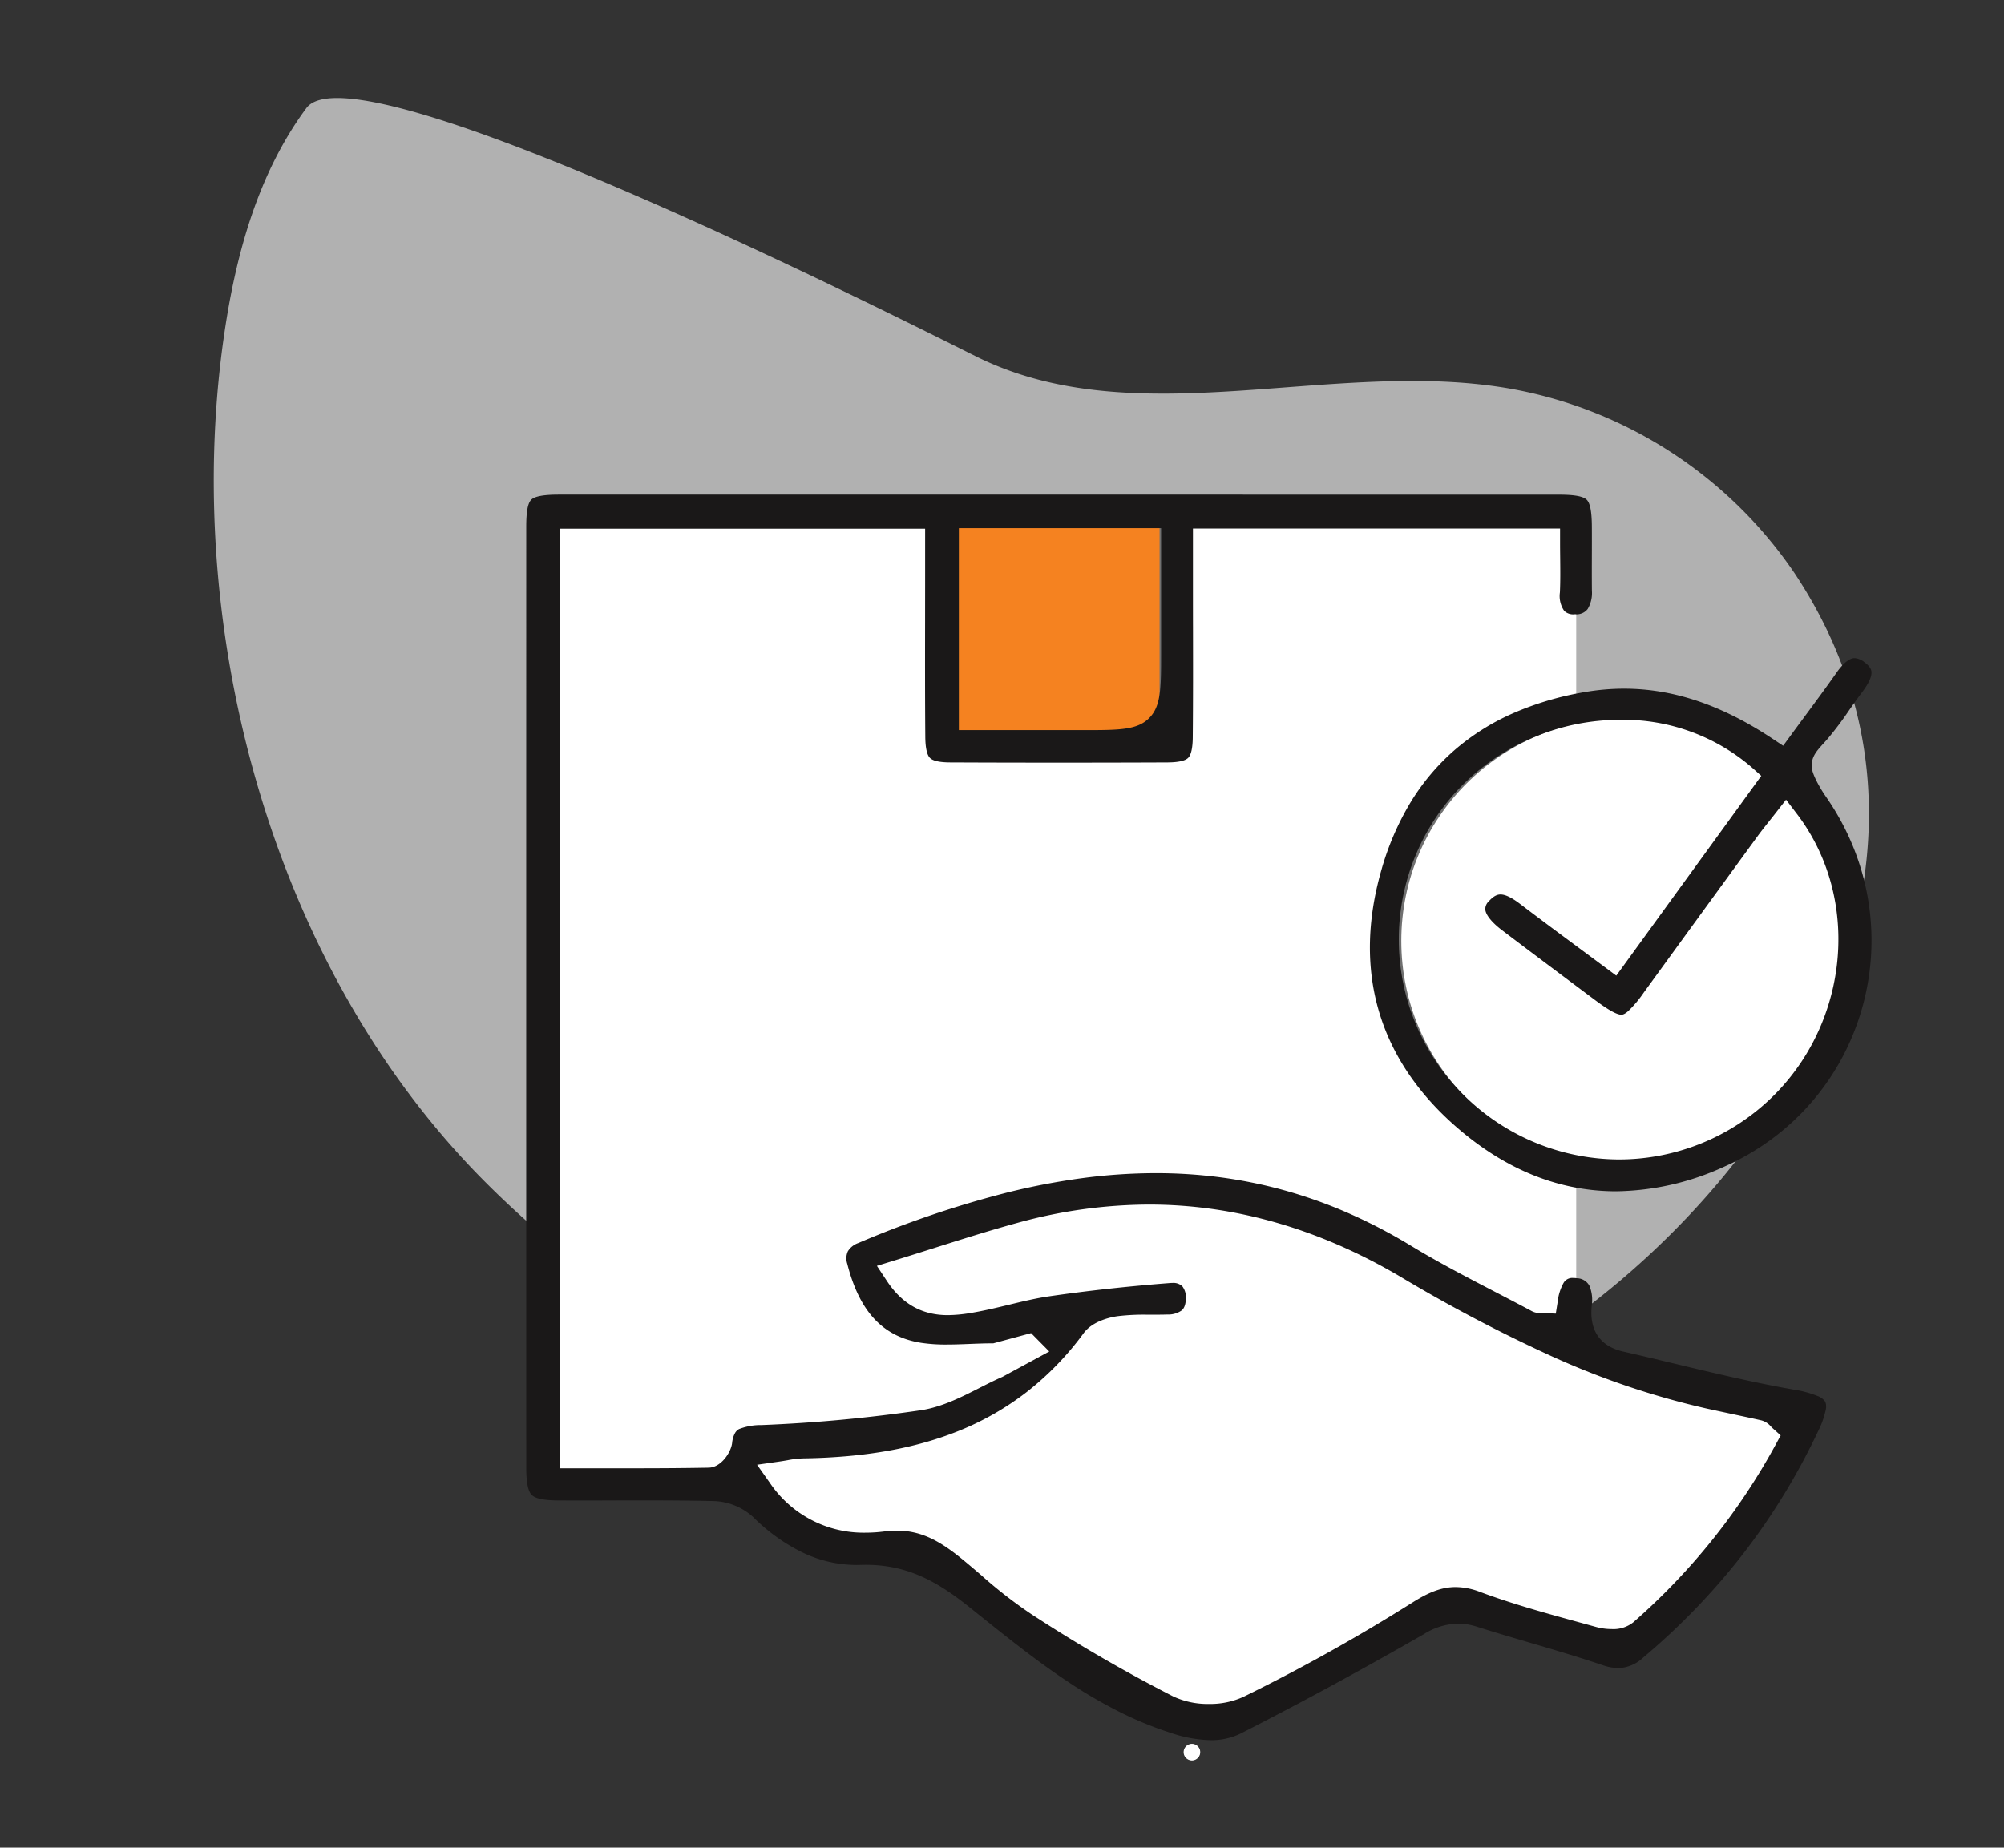 <svg xmlns="http://www.w3.org/2000/svg" xmlns:xlink="http://www.w3.org/1999/xlink" width="360" height="332" viewBox="0 0 360 332">
  <rect x="0" y="0" width="360" height="332" fill="#333333" stroke="none"/>
  <defs>
    <clipPath id="clip-path">
      <rect id="Rectangle_22043" data-name="Rectangle 22043" width="360" height="332" transform="translate(1112 277)" fill="#fff" stroke="#707070" stroke-width="1" opacity="0.5"/>
    </clipPath>
    <clipPath id="clip-path-2">
      <rect id="Rectangle_22038" data-name="Rectangle 22038" width="241.675" height="227.661" transform="translate(0 0)" fill="none"/>
    </clipPath>
  </defs>
  <g id="Mask_Group_12785" data-name="Mask Group 12785" transform="translate(-1112 -277)" clip-path="url(#clip-path)">
    <g id="Group_60157" data-name="Group 60157" transform="translate(9.54 -3.981)">
      <path id="Path_233792" data-name="Path 233792" d="M141.831-258.967c6.5-13.066,110.006,18.232,126.2,23.006,30.874,9.1,62.833-10.78,95.094-10.982a78.349,78.349,0,0,1,56.368,23.683c53.437,55.91.137,145.637-61.09,170.266-49.432,19.886-108.656,8.649-151.913-21.962-41.261-29.2-66.668-80.458-71.389-129.9q-.558-5.825-.728-11.6C133.941-230.97,135.338-245.9,141.831-258.967Z" transform="matrix(0.985, 0.174, -0.174, 0.985, 972.728, 530.811)" fill="#efefef" opacity="0.67"/>
      <g id="Group_60152" data-name="Group 60152" transform="translate(-5314.525 13625.597)">
        <rect id="Rectangle_22040" data-name="Rectangle 22040" width="182.821" height="173.815" transform="translate(6517.316 -13250.751)" fill="#fff"/>
        <path id="Path_233824" data-name="Path 233824" d="M6549.45-13088.517l8.252,11.638,8.252,2.328,6.56,1.058h6.559s4.442,2.326,5.924,4.021,6.771,5.289,8.252,6.56,6.347,4.867,7.617,5.713,12.483,8.039,13.753,8.674,2.962,1.27,4.867,2.329,4.866,1.058,5.713,1.48a24.742,24.742,0,0,0,4.231,1.058c1.058.213,1.693.637,5.079,0s5.5-.635,7.193-2.538,13.331-7.618,14.389-8.464a77.423,77.423,0,0,1,12.483-5.714c2.54-.635,1.058-3.6,7.618-2.538s8.887,2.75,12.272,2.538,11.215.846,12.061,1.482,6.771,2.54,8.463,1.692,3.386-4.867,6.348-6.983,13.33-12.694,14.177-14.387,6.136-10.37,6.771-12.062,2.751-6.136,1.482-7.193-21.794-6.137-22.43-6.349-12.483-4.232-14.811-4.443-8.675-2.964-12.061-4.443-9.945-4.232-9.945-4.232-3.174-3.386-4.231-4.231a14.827,14.827,0,0,0-3.386-2.116,3.875,3.875,0,0,0-2.328,0" transform="translate(2.199 7.645)" fill="#fff"/>
        <g id="Rectangle_22039" data-name="Rectangle 22039" transform="translate(6587.563 -13250.751)" fill="#f58220" stroke="#707070" stroke-width="1">
          <rect width="38.726" height="38.726" stroke="none"/>
          <rect x="0.5" y="0.5" width="37.726" height="37.726" fill="none"/>
        </g>
        <g id="Ellipse_16686" data-name="Ellipse 16686" transform="translate(6667.715 -13216.528)" fill="#fff" stroke="#707070" stroke-width="1">
          <circle cx="40.977" cy="40.977" r="40.977" stroke="none"/>
          <circle cx="40.977" cy="40.977" r="40.477" fill="none"/>
        </g>
        <g id="Group_60151" data-name="Group 60151" transform="translate(6511.512 -13255.739)">
          <g id="Group_60150" data-name="Group 60150" transform="translate(0 0)" clip-path="url(#clip-path-2)">
            <path id="Path_233800" data-name="Path 233800" d="M1095.561,1923.834h0Z" transform="translate(-968.807 -1701.25)" fill="#fff"/>
            <path id="Path_233810" data-name="Path 233810" d="M1023.428,1943.63a1.341,1.341,0,0,0,.006-2.682l0-.074v.074a1.341,1.341,0,1,0,0,2.682" transform="translate(-903.834 -1716.319)" fill="#1a1818"/>
            <path id="Path_233817" data-name="Path 233817" d="M1022.3,1943.214a1.488,1.488,0,1,1,1.489-1.485,1.489,1.489,0,0,1-1.489,1.485" transform="translate(-902.709 -1715.756)" fill="#fff"/>
            <path id="Path_233818" data-name="Path 233818" d="M1027.308,1949.027a.042.042,0,0,0-.018.012.024.024,0,0,0-.009.01s0,.018.037.055l.441.442c.043.043.058.049.061.05a.258.258,0,0,0,.062-.052l.928-.929.009-.009a.227.227,0,0,0,.033-.038.03.03,0,0,0,0-.029s0-.005-.005-.005a.124.124,0,0,0-.066.035c-.207.2-.409.406-.649.648-.057.057-.111.116-.169.178l-.138.146-.183-.185-.288-.292c-.033-.034-.045-.035-.046-.035" transform="translate(-908.426 -1723.091)" fill="#fff"/>
            <path id="Path_233819" data-name="Path 233819" d="M1022.866,1943.7a1.415,1.415,0,1,1,1.415-1.412,1.415,1.415,0,0,1-1.415,1.412" transform="translate(-903.272 -1716.318)" fill="#fff"/>
            <path id="Path_233820" data-name="Path 233820" d="M1027.261,1948.871l-.417-.423c-.049-.051-.1-.084-.166-.027s-.043.1.025.173q.22.222.441.442c.1.1.13.095.227,0l.928-.929a.318.318,0,0,0,.054-.062.1.1,0,0,0-.071-.145.194.194,0,0,0-.116.056c-.219.214-.435.431-.65.649-.084.084-.164.172-.256.269" transform="translate(-907.863 -1722.529)" fill="#fff"/>
            <path id="Path_233822" data-name="Path 233822" d="M122.948,223.809a23.683,23.683,0,0,1-7.132-1.3,64.251,64.251,0,0,1-9.455-3.893,87.027,87.027,0,0,1-8.784-5.131c-5.722-3.772-11.233-8.189-16.563-12.461l-1.374-1.1c-5.719-4.577-11.08-7.626-18.655-7.626-.318,0-.643.006-.966.017-.245.009-.494.013-.739.013a22.445,22.445,0,0,1-9.789-2.318,33.233,33.233,0,0,1-8.718-6.29,11.035,11.035,0,0,0-7-2.873c-4.65-.108-9.262-.122-12.761-.122-1.844,0-3.718,0-5.53.009s-3.68.009-5.518.009c-1.532,0-2.9,0-4.171-.009-2.627-.013-4.155-.33-4.81-1s-.973-2.244-.973-4.931C0,114.592,0,59.279.009,5.706c0-2.67.288-4.195.905-4.8S3.12,0,5.874,0C35.659,0,65.971,0,95.97,0c29.609,0,59.745,0,89.568.006,2.755,0,4.333.289,4.966.907.618.6.913,2.125.929,4.789.01,1.739.006,3.513,0,5.228-.006,2.077-.011,4.224.009,6.344a5.632,5.632,0,0,1-.747,3.26,2.482,2.482,0,0,1-2.2.966l-.142,0a2.321,2.321,0,0,1-1.879-.606,4.688,4.688,0,0,1-.778-3.338c.089-2.021.069-4.009.047-6.113-.01-.941-.02-1.915-.02-2.91V6.091H119.775v4.786c0,1.635,0,3.226,0,4.818,0,2.738,0,5.52.008,8.211.011,6.462.021,13.144-.041,19.709-.018,1.923-.3,3.166-.833,3.693s-1.794.8-3.736.811c-6.585.027-13.161.041-19.544.041-6.545,0-13.089-.014-19.451-.043-1.925-.009-3.119-.275-3.651-.813s-.816-1.811-.832-3.77c-.057-6.911-.047-13.945-.038-20.747,0-2.825.008-5.747.007-8.622,0-1.154,0-2.309,0-3.571V6.118H6.082V174.954H8.52c1.635,0,3.3,0,4.916,0s3.3,0,4.953,0c4.256,0,9.3-.013,14.4-.112,2.2-.043,3.986-2.689,4.2-4.42a4.71,4.71,0,0,1,.536-1.824,1.848,1.848,0,0,1,.731-.7,10.782,10.782,0,0,1,4.018-.71,270.037,270.037,0,0,0,28.86-2.7c3.678-.613,7.036-2.317,10.284-3.965,1.425-.723,2.77-1.406,4.137-2l8.408-4.558-3.265-3.3-6.78,1.833c-1.436,0-2.88.057-4.277.112-1.349.053-2.745.108-4.084.108a29.293,29.293,0,0,1-4.6-.308c-6.868-1.081-11.089-5.592-13.283-14.2a3.124,3.124,0,0,1,.106-2.243,3.584,3.584,0,0,1,1.889-1.492,183.471,183.471,0,0,1,26.862-9.1,124.235,124.235,0,0,1,13.332-2.552,101.173,101.173,0,0,1,13.264-.9,88.931,88.931,0,0,1,11.464.734,84.435,84.435,0,0,1,11.44,2.307,86.389,86.389,0,0,1,11.441,4.045,95.307,95.307,0,0,1,11.465,5.958c4.947,3.005,10.145,5.705,15.171,8.317,2.145,1.115,4.364,2.267,6.523,3.423a3.229,3.229,0,0,0,1.565.363c.111,0,.214,0,.306-.007.074,0,.144,0,.2,0l.075,0,2.177.1.345-2.152a8.809,8.809,0,0,1,1.068-3.39,1.805,1.805,0,0,1,1.721-.862,4.813,4.813,0,0,1,.641.046A2.607,2.607,0,0,1,191,142.168a6.752,6.752,0,0,1,.406,3.611c-.554,5.59,2.77,7.544,5.656,8.2,3.107.7,6.266,1.462,9.321,2.194,6.917,1.658,14.07,3.372,21.219,4.626a19.475,19.475,0,0,1,4.377,1.166A2.806,2.806,0,0,1,233.363,163a2.452,2.452,0,0,1,.084,1.471,15.225,15.225,0,0,1-1.308,3.691,119.094,119.094,0,0,1-13.482,22.1,121.989,121.989,0,0,1-17.974,18.678,6.782,6.782,0,0,1-4.481,1.916,9,9,0,0,1-2.863-.54c-4.36-1.471-8.828-2.786-13.15-4.058-3.1-.912-6.3-1.854-9.416-2.841a11.05,11.05,0,0,0-3.372-.554,11.985,11.985,0,0,0-6.129,1.886c-11.22,6.446-22.247,12.432-32.775,17.792a11.947,11.947,0,0,1-5.551,1.27M66.582,186.155c4.505,0,7.886,2,11.576,4.994,1.207.981,2.425,2.022,3.6,3.029A82.168,82.168,0,0,0,90.8,201.2a277.151,277.151,0,0,0,25.468,14.769,14.67,14.67,0,0,0,6.376,1.333,14.407,14.407,0,0,0,6.224-1.289,326.641,326.641,0,0,0,30.38-16.966c3.044-1.929,5.353-2.752,7.723-2.752a12.46,12.46,0,0,1,4.382.872c5.894,2.2,12.033,3.882,17.97,5.509.961.263,1.954.536,2.929.805a10.537,10.537,0,0,0,2.731.362,5.729,5.729,0,0,0,3.886-1.208,116.067,116.067,0,0,0,25.566-31.895l.92-1.693-1.435-1.287c-.122-.109-.223-.215-.331-.327a3.391,3.391,0,0,0-1.753-1.1c-1.773-.4-3.573-.781-5.314-1.152-1.491-.318-3.034-.647-4.544-.981a144.6,144.6,0,0,1-28.412-9.679A278.106,278.106,0,0,1,156.824,140.4c-14.508-8.515-29.621-12.832-44.918-12.832a89.533,89.533,0,0,0-23.616,3.277c-5.011,1.373-9.873,2.91-15.02,4.538-2.326.736-4.732,1.5-7.158,2.242L63,138.584l1.8,2.718c2.731,4.128,6.312,6.135,10.947,6.135a25.864,25.864,0,0,0,4.165-.4c2.319-.383,4.605-.935,6.816-1.469,2.489-.6,4.841-1.169,7.239-1.517,6.925-1.006,14.241-1.808,21.745-2.386.131-.01.26-.015.384-.015a2.367,2.367,0,0,1,1.754.583,3.21,3.21,0,0,1,.647,2.26c-.033,1.48-.572,1.944-.749,2.1a4.178,4.178,0,0,1-2.544.732c-.74.025-1.479.029-2.1.029h-1.623a39.617,39.617,0,0,0-5.159.257c-1.02.134-4.48.752-6.187,3.072A53.394,53.394,0,0,1,89.845,161.3a51.082,51.082,0,0,1-11.929,6.845c-7.881,3.223-17.1,4.869-28.195,5.031a17.433,17.433,0,0,0-2.771.33c-.477.082-.969.167-1.53.247l-3.948.566,2.3,3.256a20.309,20.309,0,0,0,17.182,8.953,26.736,26.736,0,0,0,3.421-.226,17.2,17.2,0,0,1,2.2-.147M77.724,42.316h22.311c6.449,0,9.687,0,11.847-2.137s2.171-5.359,2.171-11.758V6.02H77.724Z" transform="translate(0 0.004)" fill="#1a1818"/>
            <path id="Path_233823" data-name="Path 233823" d="M1354.19,349.723c-10.267,0-19.948-3.913-28.775-11.632-6.949-6.077-11.616-13.095-13.87-20.86-2.241-7.721-2.093-16.156.44-25.073a49.676,49.676,0,0,1,5.273-12.3,40.08,40.08,0,0,1,7.868-9.372,41.764,41.764,0,0,1,10.417-6.6,54.756,54.756,0,0,1,12.987-3.861,41.689,41.689,0,0,1,7.1-.621c8.828,0,17.54,2.934,26.636,8.971l1.94,1.287,1.376-1.878c.9-1.227,1.783-2.424,2.639-3.582,1.949-2.637,3.79-5.127,5.586-7.685.834-1.188,2.072-2.6,3.24-2.6a3.168,3.168,0,0,1,1.776.743c1.12.824,1.208,1.43,1.237,1.629.125.856-.435,2.116-1.665,3.744-.815,1.079-1.592,2.188-2.344,3.262a61.72,61.72,0,0,1-3.845,5.113c-1.661,1.914-3.032,2.956-2.847,5.2.085,1.178,1.357,3.518,2.543,5.224a46.273,46.273,0,0,1,4.938,9.122,44.664,44.664,0,0,1-1.944,37.58,43.949,43.949,0,0,1-12.527,14.642,45.542,45.542,0,0,1-8.844,5.165,47.8,47.8,0,0,1-19.339,4.381m.852-84.723a40.174,40.174,0,0,0-28.383,11.675,39.35,39.35,0,0,0-1.153,54.384A39.839,39.839,0,0,0,1354.76,344h0a39.451,39.451,0,0,0,25.368-9.3c15.728-13.247,18.65-36.949,6.515-52.836l-1.916-2.509-1.943,2.488c-.387.5-.756.96-1.113,1.409-.731.92-1.421,1.788-2.077,2.688-6.94,9.519-13.882,19.069-20.4,28.035a21.184,21.184,0,0,1-2.836,3.381c-.729.634-1.074.634-1.221.634-1.073,0-3.191-1.483-4.917-2.775l-2.574-1.927c-4.586-3.432-9.328-6.98-13.965-10.5-1.8-1.368-2.889-2.714-2.982-3.694a1.914,1.914,0,0,1,.656-1.508c.969-1.079,1.652-1.2,2.081-1.2.865,0,2.022.561,3.535,1.716,3.474,2.65,6.929,5.209,10.588,7.917,1.526,1.13,3.1,2.3,4.69,3.478l1.98,1.473,26.047-35.9-1.646-1.468A35.273,35.273,0,0,0,1355.042,265" transform="translate(-1158.406 -224.536)" fill="#1a1818"/>
          </g>
        </g>
      </g>
    </g>
  </g>
</svg>
